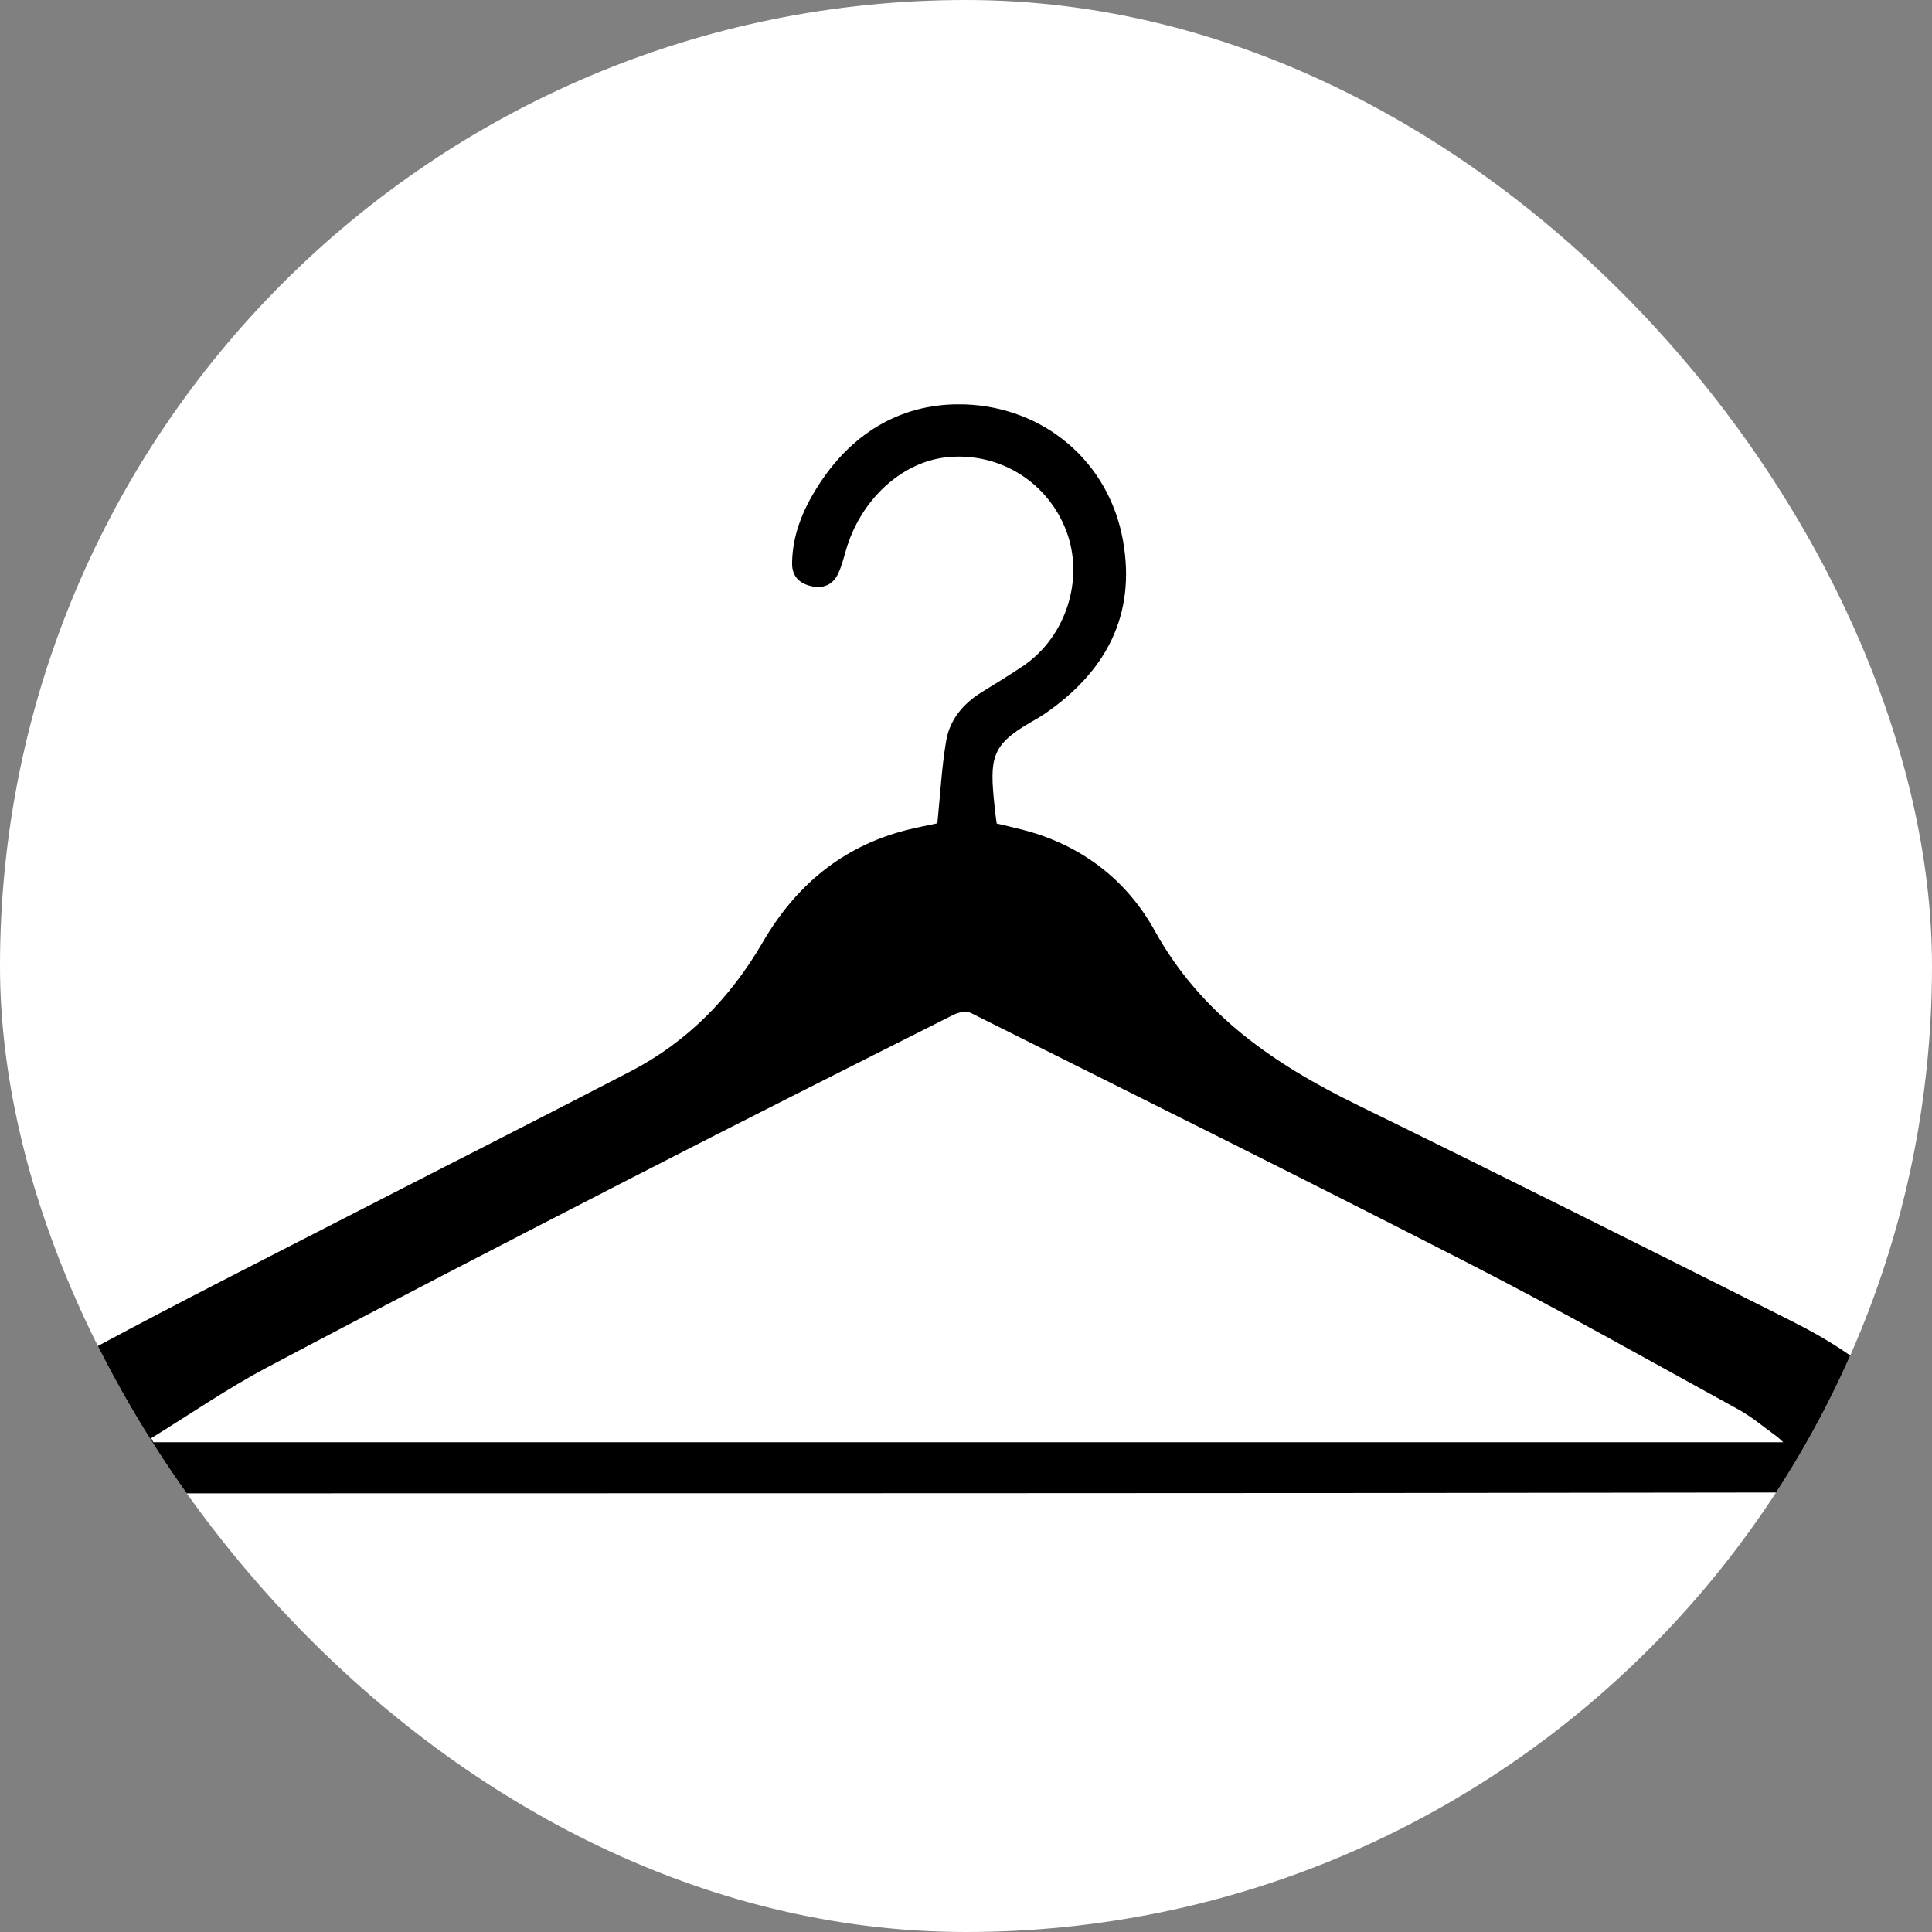 <svg xmlns="http://www.w3.org/2000/svg" version="1.1" xmlns:xlink="http://www.w3.org/1999/xlink" width="1000" height="1000"><rect width="100%" height="100%" fill="#808080" stroke="none"/><g clip-path="url(#SvgjsClipPath1097)"><rect width="1000" height="1000" fill="#ffffff"></rect><g transform="matrix(6.618,0,0,6.618,0,209.318)"><svg xmlns="http://www.w3.org/2000/svg" version="1.1" xmlns:xlink="http://www.w3.org/1999/xlink" width="151.11" height="87.85"><svg id="Livello_2" data-name="Livello 2" xmlns="http://www.w3.org/2000/svg" viewBox="0 0 151.11 87.85">
  <defs>
    <style>
      .cls-1 {
        stroke-width: 0px;
      }
    </style>
  <clipPath id="SvgjsClipPath1097"><rect width="1000" height="1000" x="0" y="0" rx="500" ry="500"></rect></clipPath></defs>
  <g id="Livello_1-2" data-name="Livello 1">
    <path class="cls-1" d="m73.31,32.78c.23-2.26.34-4.39.69-6.47.28-1.64,1.32-2.9,2.76-3.79,1.11-.69,2.22-1.36,3.3-2.09,3.32-2.28,4.74-6.75,3.36-10.47-1.43-3.86-5.23-6.24-9.33-5.83-3.57.35-6.81,3.34-7.94,7.32-.18.62-.34,1.26-.62,1.83-.41.85-1.19,1.15-2.07.94-.92-.21-1.53-.76-1.51-1.82.03-2.35.96-4.41,2.21-6.3C66.82,2.09,70.68-.15,75.45,0c6.2.21,11.28,4.47,12.38,10.65,1.04,5.85-1.35,10.28-6.14,13.56-.36.24-.74.46-1.11.67-3.08,1.78-3.18,2.82-2.8,6.51.04.43.1.86.17,1.39.68.16,1.38.32,2.08.5,4.53,1.18,8.07,3.89,10.28,7.88,3.65,6.6,9.4,10.48,15.91,13.66,11.26,5.51,22.47,11.13,33.68,16.76,2.99,1.5,5.86,3.23,8.19,5.7,2.68,2.83,3.22,6.31,2.98,10-.01.21-.62.4-.97.54-.1.04-.31-.14-.44-.25-2.69-2.15-5.77-2.47-9.14-2.47-44.56.08-89.12.05-133.68.07-.7,0-1.43.25-2.08.54-.87.39-1.65.97-2.5,1.39-.62.31-1.3.49-1.95.72-.1-.71-.28-1.41-.28-2.12-.06-5.67,2.9-9.51,7.65-12.07,6.34-3.41,12.78-6.66,19.18-9.95,7.49-3.85,15.01-7.65,22.48-11.53,4.43-2.3,7.79-5.75,10.3-10.06,2.57-4.43,6.22-7.52,11.27-8.8.83-.21,1.67-.37,2.42-.53Zm66.16,48.39c-.23-.21-.33-.32-.45-.41-1.02-.73-1.99-1.57-3.09-2.17-6.99-3.84-13.94-7.76-21.04-11.4-12.93-6.63-25.95-13.09-38.95-19.59-.35-.18-.98-.06-1.37.14-8.44,4.25-16.89,8.5-25.29,12.82-9.49,4.88-18.98,9.77-28.41,14.77-3.11,1.65-6.03,3.67-9.04,5.52.05.11.11.21.16.32h127.48Z"></path>
  </g>
</svg></svg></g></g></svg>